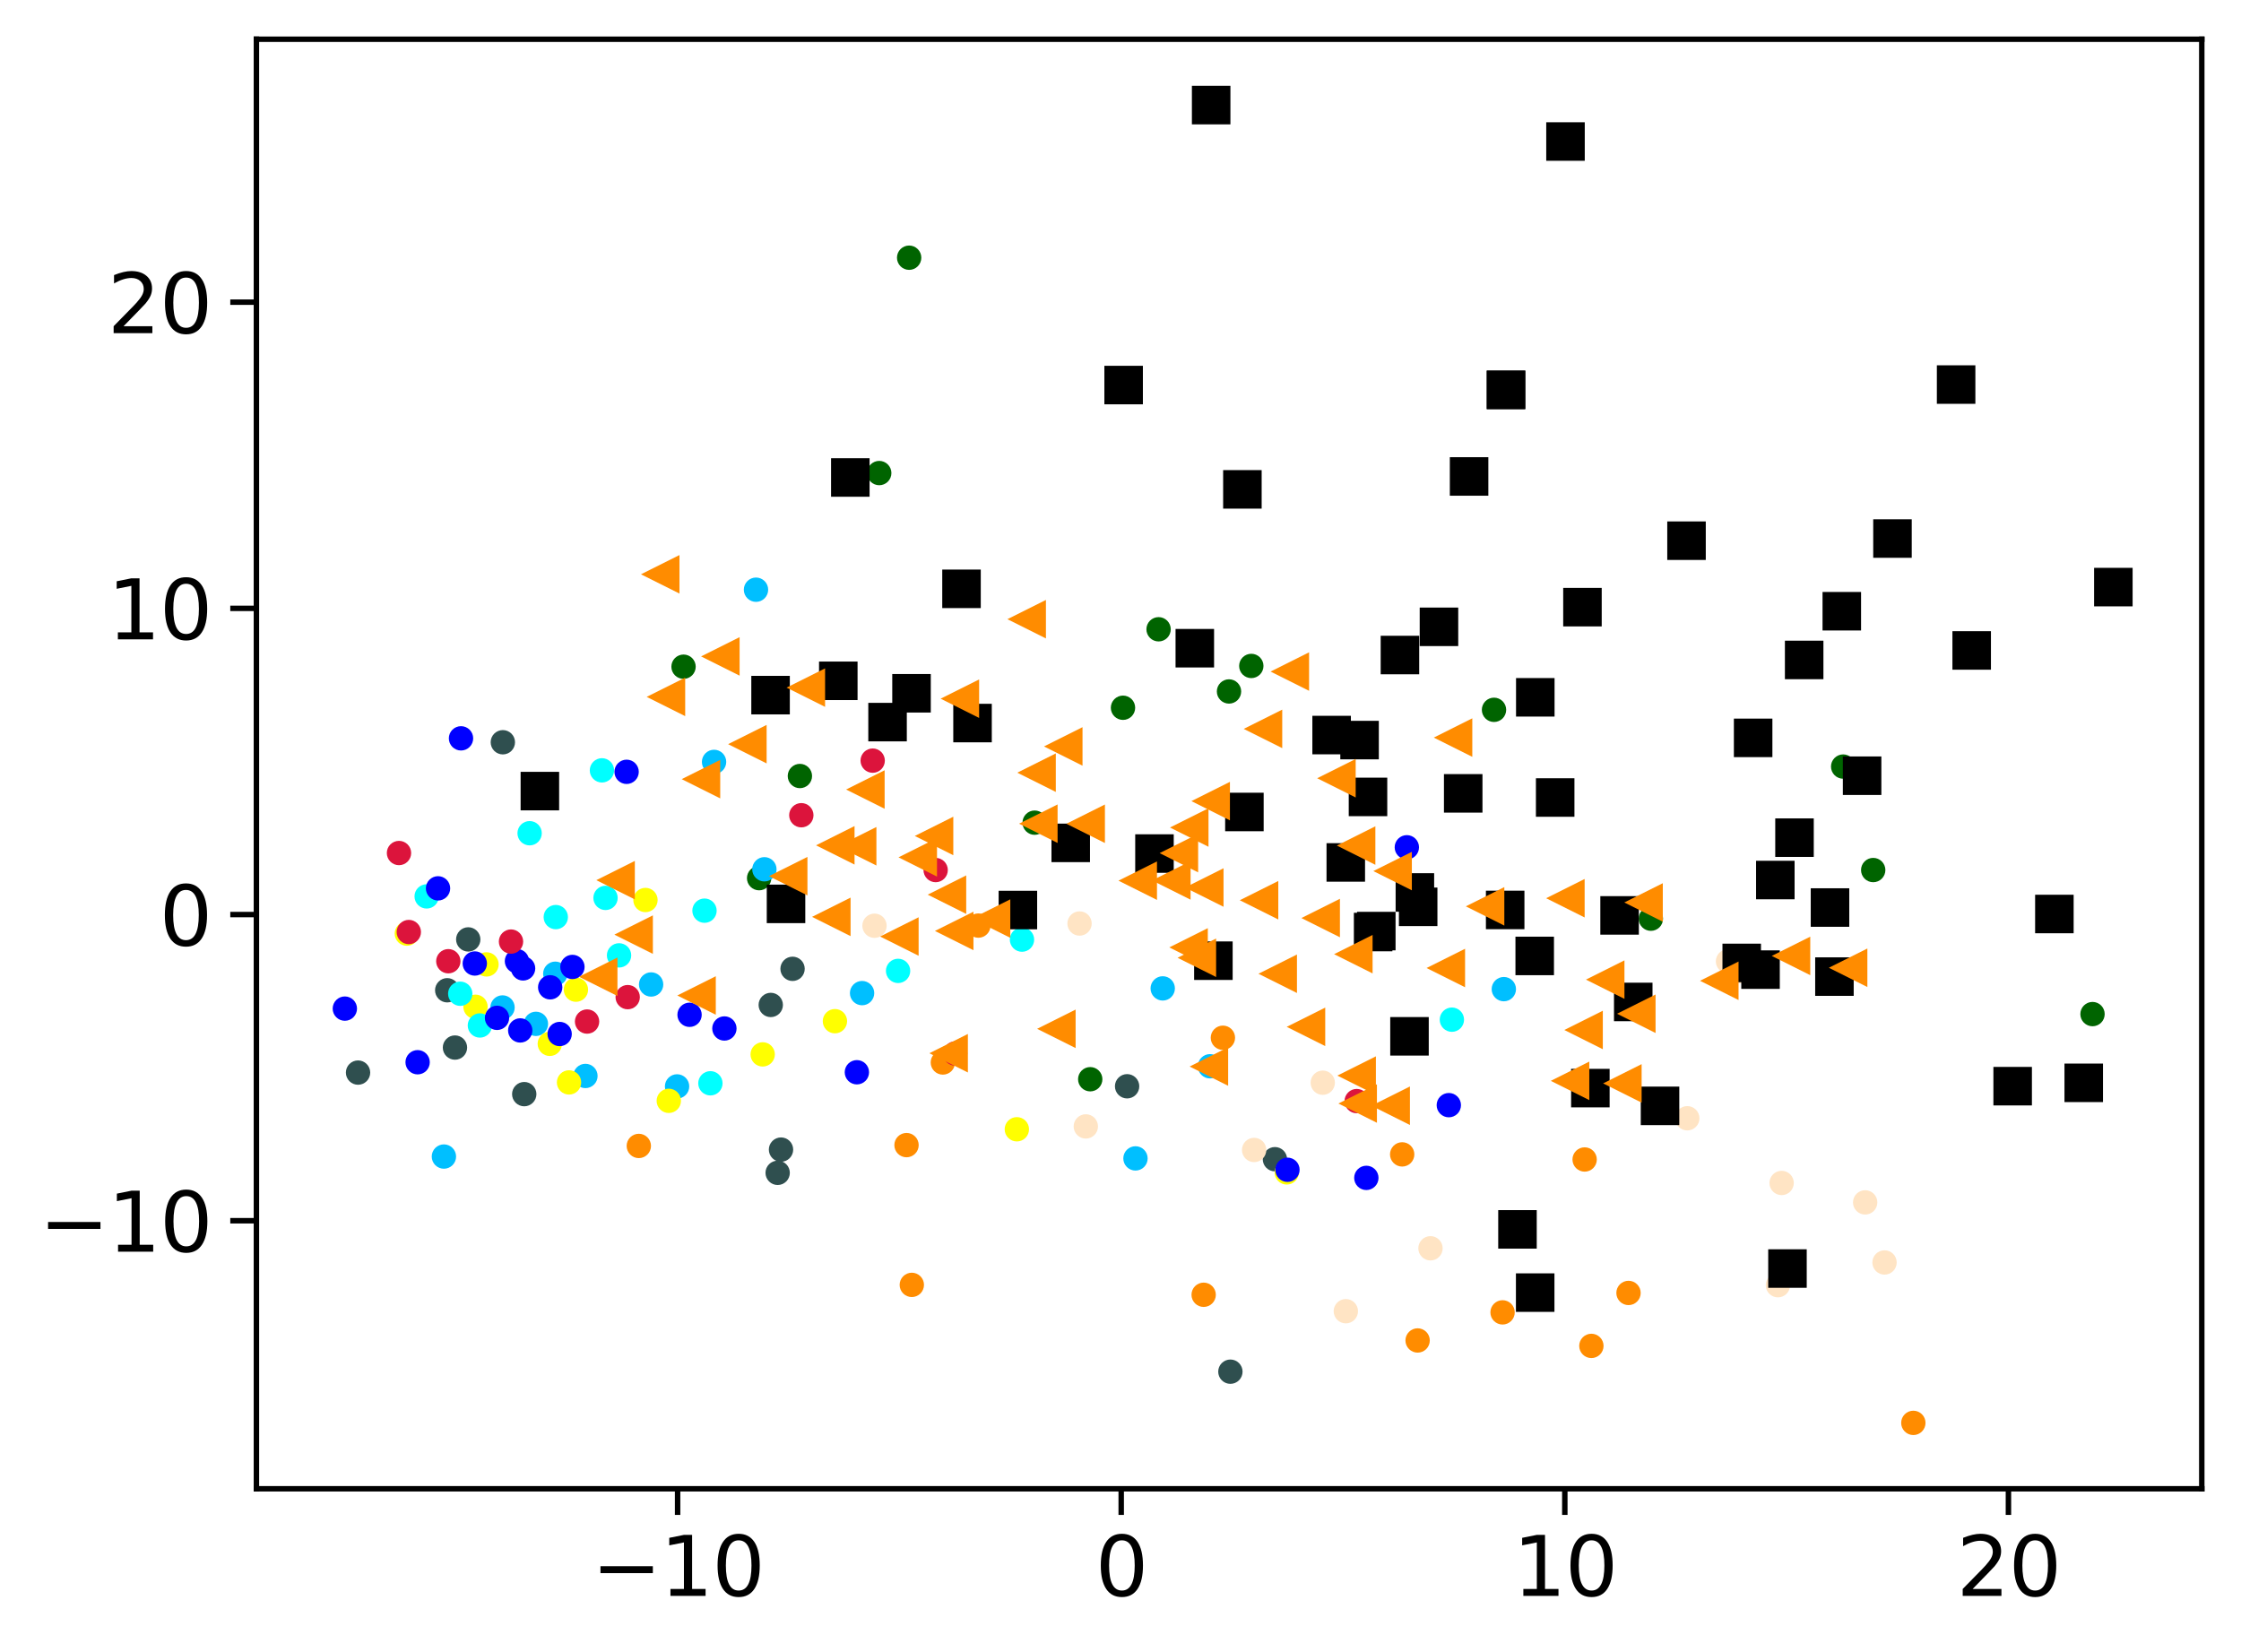<?xml version="1.0" encoding="utf-8" standalone="no"?>
<!DOCTYPE svg PUBLIC "-//W3C//DTD SVG 1.1//EN"
  "http://www.w3.org/Graphics/SVG/1.1/DTD/svg11.dtd">
<svg xmlns:xlink="http://www.w3.org/1999/xlink" width="411.393pt" height="303.29pt" viewBox="0 0 411.393 303.29" xmlns="http://www.w3.org/2000/svg" version="1.1">
 <defs>
  <style type="text/css">*{stroke-linejoin: round; stroke-linecap: butt}</style>
 </defs>
 <g id="figure_1">
  <g id="patch_1">
   <path d="M 0 303.29 
L 411.393 303.29 
L 411.393 0 
L 0 0 
z
" style="fill: #ffffff"/>
  </g>
  <g id="axes_1">
   <g id="patch_2">
    <path d="M 47.073 273.312 
L 404.193 273.312 
L 404.193 7.2 
L 47.073 7.2 
z
" style="fill: #ffffff"/>
   </g>
   <g id="PathCollection_1">
    <defs>
     <path id="C0_0_ab3290f5b8" d="M 0 2.236 
C 0.593 2.236 1.162 2 1.581 1.581 
C 2 1.162 2.236 0.593 2.236 -0 
C 2.236 -0.593 2 -1.162 1.581 -1.581 
C 1.162 -2 0.593 -2.236 0 -2.236 
C -0.593 -2.236 -1.162 -2 -1.581 -1.581 
C -2 -1.162 -2.236 -0.593 -2.236 0 
C -2.236 0.593 -2 1.162 -1.581 1.581 
C -1.162 2 -0.593 2.236 0 2.236 
z
"/>
    </defs>
    <g clip-path="url(#p30ff881db4)">
     <use xlink:href="#C0_0_ab3290f5b8" x="260.241" y="246.086" style="fill: #ff8c00"/>
    </g>
    <g clip-path="url(#p30ff881db4)">
     <use xlink:href="#C0_0_ab3290f5b8" x="220.963" y="237.698" style="fill: #ff8c00"/>
    </g>
    <g clip-path="url(#p30ff881db4)">
     <use xlink:href="#C0_0_ab3290f5b8" x="179.605" y="169.922" style="fill: #ff8c00"/>
    </g>
    <g clip-path="url(#p30ff881db4)">
     <use xlink:href="#C0_0_ab3290f5b8" x="224.495" y="190.514" style="fill: #ff8c00"/>
    </g>
    <g clip-path="url(#p30ff881db4)">
     <use xlink:href="#C0_0_ab3290f5b8" x="167.387" y="235.882" style="fill: #ff8c00"/>
    </g>
    <g clip-path="url(#p30ff881db4)">
     <use xlink:href="#C0_0_ab3290f5b8" x="290.901" y="212.862" style="fill: #ff8c00"/>
    </g>
    <g clip-path="url(#p30ff881db4)">
     <use xlink:href="#C0_0_ab3290f5b8" x="275.835" y="240.929" style="fill: #ff8c00"/>
    </g>
    <g clip-path="url(#p30ff881db4)">
     <use xlink:href="#C0_0_ab3290f5b8" x="292.14" y="247.085" style="fill: #ff8c00"/>
    </g>
    <g clip-path="url(#p30ff881db4)">
     <use xlink:href="#C0_0_ab3290f5b8" x="117.271" y="210.375" style="fill: #ff8c00"/>
    </g>
    <g clip-path="url(#p30ff881db4)">
     <use xlink:href="#C0_0_ab3290f5b8" x="257.405" y="211.926" style="fill: #ff8c00"/>
    </g>
    <g clip-path="url(#p30ff881db4)">
     <use xlink:href="#C0_0_ab3290f5b8" x="166.416" y="210.223" style="fill: #ff8c00"/>
    </g>
    <g clip-path="url(#p30ff881db4)">
     <use xlink:href="#C0_0_ab3290f5b8" x="298.956" y="237.362" style="fill: #ff8c00"/>
    </g>
    <g clip-path="url(#p30ff881db4)">
     <use xlink:href="#C0_0_ab3290f5b8" x="351.244" y="261.216" style="fill: #ff8c00"/>
    </g>
    <g clip-path="url(#p30ff881db4)">
     <use xlink:href="#C0_0_ab3290f5b8" x="173.085" y="195.054" style="fill: #ff8c00"/>
    </g>
   </g>
   <g id="PathCollection_2">
    <defs>
     <path id="C1_0_d3a1226db5" d="M 0 2.236 
C 0.593 2.236 1.162 2 1.581 1.581 
C 2 1.162 2.236 0.593 2.236 -0 
C 2.236 -0.593 2 -1.162 1.581 -1.581 
C 1.162 -2 0.593 -2.236 0 -2.236 
C -0.593 -2.236 -1.162 -2 -1.581 -1.581 
C -2 -1.162 -2.236 -0.593 -2.236 0 
C -2.236 0.593 -2 1.162 -1.581 1.581 
C -1.162 2 -0.593 2.236 0 2.236 
z
"/>
    </defs>
    <g clip-path="url(#p30ff881db4)">
     <use xlink:href="#C1_0_d3a1226db5" x="212.688" y="115.526" style="fill: #006400"/>
    </g>
    <g clip-path="url(#p30ff881db4)">
     <use xlink:href="#C1_0_d3a1226db5" x="146.841" y="142.464" style="fill: #006400"/>
    </g>
    <g clip-path="url(#p30ff881db4)">
     <use xlink:href="#C1_0_d3a1226db5" x="189.937" y="151.028" style="fill: #006400"/>
    </g>
    <g clip-path="url(#p30ff881db4)">
     <use xlink:href="#C1_0_d3a1226db5" x="303.059" y="168.656" style="fill: #006400"/>
    </g>
    <g clip-path="url(#p30ff881db4)">
     <use xlink:href="#C1_0_d3a1226db5" x="229.709" y="122.256" style="fill: #006400"/>
    </g>
    <g clip-path="url(#p30ff881db4)">
     <use xlink:href="#C1_0_d3a1226db5" x="274.264" y="130.311" style="fill: #006400"/>
    </g>
    <g clip-path="url(#p30ff881db4)">
     <use xlink:href="#C1_0_d3a1226db5" x="161.406" y="86.846" style="fill: #006400"/>
    </g>
    <g clip-path="url(#p30ff881db4)">
     <use xlink:href="#C1_0_d3a1226db5" x="338.361" y="140.729" style="fill: #006400"/>
    </g>
    <g clip-path="url(#p30ff881db4)">
     <use xlink:href="#C1_0_d3a1226db5" x="384.136" y="186.17" style="fill: #006400"/>
    </g>
    <g clip-path="url(#p30ff881db4)">
     <use xlink:href="#C1_0_d3a1226db5" x="206.156" y="129.931" style="fill: #006400"/>
    </g>
    <g clip-path="url(#p30ff881db4)">
     <use xlink:href="#C1_0_d3a1226db5" x="225.616" y="126.94" style="fill: #006400"/>
    </g>
    <g clip-path="url(#p30ff881db4)">
     <use xlink:href="#C1_0_d3a1226db5" x="343.875" y="159.726" style="fill: #006400"/>
    </g>
    <g clip-path="url(#p30ff881db4)">
     <use xlink:href="#C1_0_d3a1226db5" x="139.355" y="161.215" style="fill: #006400"/>
    </g>
    <g clip-path="url(#p30ff881db4)">
     <use xlink:href="#C1_0_d3a1226db5" x="125.482" y="122.395" style="fill: #006400"/>
    </g>
    <g clip-path="url(#p30ff881db4)">
     <use xlink:href="#C1_0_d3a1226db5" x="200.14" y="198.128" style="fill: #006400"/>
    </g>
    <g clip-path="url(#p30ff881db4)">
     <use xlink:href="#C1_0_d3a1226db5" x="166.897" y="47.31" style="fill: #006400"/>
    </g>
   </g>
   <g id="PathCollection_3">
    <defs>
     <path id="C2_0_2e5b3cbe81" d="M 0 2.236 
C 0.593 2.236 1.162 2 1.581 1.581 
C 2 1.162 2.236 0.593 2.236 -0 
C 2.236 -0.593 2 -1.162 1.581 -1.581 
C 1.162 -2 0.593 -2.236 0 -2.236 
C -0.593 -2.236 -1.162 -2 -1.581 -1.581 
C -2 -1.162 -2.236 -0.593 -2.236 0 
C -2.236 0.593 -2 1.162 -1.581 1.581 
C -1.162 2 -0.593 2.236 0 2.236 
z
"/>
    </defs>
    <g clip-path="url(#p30ff881db4)">
     <use xlink:href="#C2_0_2e5b3cbe81" x="92.31" y="136.265" style="fill: #2f4f4f"/>
    </g>
    <g clip-path="url(#p30ff881db4)">
     <use xlink:href="#C2_0_2e5b3cbe81" x="206.91" y="199.421" style="fill: #2f4f4f"/>
    </g>
    <g clip-path="url(#p30ff881db4)">
     <use xlink:href="#C2_0_2e5b3cbe81" x="142.76" y="215.313" style="fill: #2f4f4f"/>
    </g>
    <g clip-path="url(#p30ff881db4)">
     <use xlink:href="#C2_0_2e5b3cbe81" x="143.375" y="211.047" style="fill: #2f4f4f"/>
    </g>
    <g clip-path="url(#p30ff881db4)">
     <use xlink:href="#C2_0_2e5b3cbe81" x="82.098" y="181.794" style="fill: #2f4f4f"/>
    </g>
    <g clip-path="url(#p30ff881db4)">
     <use xlink:href="#C2_0_2e5b3cbe81" x="83.521" y="192.315" style="fill: #2f4f4f"/>
    </g>
    <g clip-path="url(#p30ff881db4)">
     <use xlink:href="#C2_0_2e5b3cbe81" x="145.495" y="177.86" style="fill: #2f4f4f"/>
    </g>
    <g clip-path="url(#p30ff881db4)">
     <use xlink:href="#C2_0_2e5b3cbe81" x="141.492" y="184.491" style="fill: #2f4f4f"/>
    </g>
    <g clip-path="url(#p30ff881db4)">
     <use xlink:href="#C2_0_2e5b3cbe81" x="225.87" y="251.818" style="fill: #2f4f4f"/>
    </g>
    <g clip-path="url(#p30ff881db4)">
     <use xlink:href="#C2_0_2e5b3cbe81" x="96.238" y="200.864" style="fill: #2f4f4f"/>
    </g>
    <g clip-path="url(#p30ff881db4)">
     <use xlink:href="#C2_0_2e5b3cbe81" x="234.045" y="212.81" style="fill: #2f4f4f"/>
    </g>
    <g clip-path="url(#p30ff881db4)">
     <use xlink:href="#C2_0_2e5b3cbe81" x="65.729" y="196.909" style="fill: #2f4f4f"/>
    </g>
    <g clip-path="url(#p30ff881db4)">
     <use xlink:href="#C2_0_2e5b3cbe81" x="85.959" y="172.46" style="fill: #2f4f4f"/>
    </g>
   </g>
   <g id="PathCollection_4">
    <defs>
     <path id="C3_0_3a13568b3d" d="M 0 2.236 
C 0.593 2.236 1.162 2 1.581 1.581 
C 2 1.162 2.236 0.593 2.236 -0 
C 2.236 -0.593 2 -1.162 1.581 -1.581 
C 1.162 -2 0.593 -2.236 0 -2.236 
C -0.593 -2.236 -1.162 -2 -1.581 -1.581 
C -2 -1.162 -2.236 -0.593 -2.236 0 
C -2.236 0.593 -2 1.162 -1.581 1.581 
C -1.162 2 -0.593 2.236 0 2.236 
z
"/>
    </defs>
    <g clip-path="url(#p30ff881db4)">
     <use xlink:href="#C3_0_3a13568b3d" x="119.528" y="180.733" style="fill: #00bfff"/>
    </g>
    <g clip-path="url(#p30ff881db4)">
     <use xlink:href="#C3_0_3a13568b3d" x="158.257" y="182.319" style="fill: #00bfff"/>
    </g>
    <g clip-path="url(#p30ff881db4)">
     <use xlink:href="#C3_0_3a13568b3d" x="131.085" y="139.871" style="fill: #00bfff"/>
    </g>
    <g clip-path="url(#p30ff881db4)">
     <use xlink:href="#C3_0_3a13568b3d" x="213.449" y="181.452" style="fill: #00bfff"/>
    </g>
    <g clip-path="url(#p30ff881db4)">
     <use xlink:href="#C3_0_3a13568b3d" x="208.446" y="212.663" style="fill: #00bfff"/>
    </g>
    <g clip-path="url(#p30ff881db4)">
     <use xlink:href="#C3_0_3a13568b3d" x="138.783" y="108.259" style="fill: #00bfff"/>
    </g>
    <g clip-path="url(#p30ff881db4)">
     <use xlink:href="#C3_0_3a13568b3d" x="107.471" y="197.527" style="fill: #00bfff"/>
    </g>
    <g clip-path="url(#p30ff881db4)">
     <use xlink:href="#C3_0_3a13568b3d" x="101.936" y="178.762" style="fill: #00bfff"/>
    </g>
    <g clip-path="url(#p30ff881db4)">
     <use xlink:href="#C3_0_3a13568b3d" x="276.067" y="181.588" style="fill: #00bfff"/>
    </g>
    <g clip-path="url(#p30ff881db4)">
     <use xlink:href="#C3_0_3a13568b3d" x="92.252" y="184.954" style="fill: #00bfff"/>
    </g>
    <g clip-path="url(#p30ff881db4)">
     <use xlink:href="#C3_0_3a13568b3d" x="222.126" y="195.748" style="fill: #00bfff"/>
    </g>
    <g clip-path="url(#p30ff881db4)">
     <use xlink:href="#C3_0_3a13568b3d" x="124.294" y="199.446" style="fill: #00bfff"/>
    </g>
    <g clip-path="url(#p30ff881db4)">
     <use xlink:href="#C3_0_3a13568b3d" x="98.382" y="187.962" style="fill: #00bfff"/>
    </g>
    <g clip-path="url(#p30ff881db4)">
     <use xlink:href="#C3_0_3a13568b3d" x="140.323" y="159.585" style="fill: #00bfff"/>
    </g>
    <g clip-path="url(#p30ff881db4)">
     <use xlink:href="#C3_0_3a13568b3d" x="81.491" y="212.323" style="fill: #00bfff"/>
    </g>
   </g>
   <g id="PathCollection_5">
    <defs>
     <path id="C4_0_6e5fd3bc70" d="M 0 2.236 
C 0.593 2.236 1.162 2 1.581 1.581 
C 2 1.162 2.236 0.593 2.236 -0 
C 2.236 -0.593 2 -1.162 1.581 -1.581 
C 1.162 -2 0.593 -2.236 0 -2.236 
C -0.593 -2.236 -1.162 -2 -1.581 -1.581 
C -2 -1.162 -2.236 -0.593 -2.236 0 
C -2.236 0.593 -2 1.162 -1.581 1.581 
C -1.162 2 -0.593 2.236 0 2.236 
z
"/>
    </defs>
    <g clip-path="url(#p30ff881db4)">
     <use xlink:href="#C4_0_6e5fd3bc70" x="236.213" y="215.23" style="fill: #ffff00"/>
    </g>
    <g clip-path="url(#p30ff881db4)">
     <use xlink:href="#C4_0_6e5fd3bc70" x="100.929" y="191.629" style="fill: #ffff00"/>
    </g>
    <g clip-path="url(#p30ff881db4)">
     <use xlink:href="#C4_0_6e5fd3bc70" x="140.01" y="193.567" style="fill: #ffff00"/>
    </g>
    <g clip-path="url(#p30ff881db4)">
     <use xlink:href="#C4_0_6e5fd3bc70" x="87.288" y="184.825" style="fill: #ffff00"/>
    </g>
    <g clip-path="url(#p30ff881db4)">
     <use xlink:href="#C4_0_6e5fd3bc70" x="104.459" y="198.713" style="fill: #ffff00"/>
    </g>
    <g clip-path="url(#p30ff881db4)">
     <use xlink:href="#C4_0_6e5fd3bc70" x="122.773" y="202.093" style="fill: #ffff00"/>
    </g>
    <g clip-path="url(#p30ff881db4)">
     <use xlink:href="#C4_0_6e5fd3bc70" x="74.687" y="171.395" style="fill: #ffff00"/>
    </g>
    <g clip-path="url(#p30ff881db4)">
     <use xlink:href="#C4_0_6e5fd3bc70" x="118.492" y="165.226" style="fill: #ffff00"/>
    </g>
    <g clip-path="url(#p30ff881db4)">
     <use xlink:href="#C4_0_6e5fd3bc70" x="105.727" y="181.685" style="fill: #ffff00"/>
    </g>
    <g clip-path="url(#p30ff881db4)">
     <use xlink:href="#C4_0_6e5fd3bc70" x="89.312" y="177.048" style="fill: #ffff00"/>
    </g>
    <g clip-path="url(#p30ff881db4)">
     <use xlink:href="#C4_0_6e5fd3bc70" x="186.668" y="207.316" style="fill: #ffff00"/>
    </g>
    <g clip-path="url(#p30ff881db4)">
     <use xlink:href="#C4_0_6e5fd3bc70" x="153.273" y="187.472" style="fill: #ffff00"/>
    </g>
   </g>
   <g id="PathCollection_6">
    <defs>
     <path id="C5_0_a3c4454915" d="M 0 2.236 
C 0.593 2.236 1.162 2 1.581 1.581 
C 2 1.162 2.236 0.593 2.236 -0 
C 2.236 -0.593 2 -1.162 1.581 -1.581 
C 1.162 -2 0.593 -2.236 0 -2.236 
C -0.593 -2.236 -1.162 -2 -1.581 -1.581 
C -2 -1.162 -2.236 -0.593 -2.236 0 
C -2.236 0.593 -2 1.162 -1.581 1.581 
C -1.162 2 -0.593 2.236 0 2.236 
z
"/>
    </defs>
    <g clip-path="url(#p30ff881db4)">
     <use xlink:href="#C5_0_a3c4454915" x="164.867" y="178.239" style="fill: #00ffff"/>
    </g>
    <g clip-path="url(#p30ff881db4)">
     <use xlink:href="#C5_0_a3c4454915" x="97.225" y="152.966" style="fill: #00ffff"/>
    </g>
    <g clip-path="url(#p30ff881db4)">
     <use xlink:href="#C5_0_a3c4454915" x="110.502" y="141.423" style="fill: #00ffff"/>
    </g>
    <g clip-path="url(#p30ff881db4)">
     <use xlink:href="#C5_0_a3c4454915" x="88.096" y="188.259" style="fill: #00ffff"/>
    </g>
    <g clip-path="url(#p30ff881db4)">
     <use xlink:href="#C5_0_a3c4454915" x="130.412" y="198.873" style="fill: #00ffff"/>
    </g>
    <g clip-path="url(#p30ff881db4)">
     <use xlink:href="#C5_0_a3c4454915" x="113.643" y="175.389" style="fill: #00ffff"/>
    </g>
    <g clip-path="url(#p30ff881db4)">
     <use xlink:href="#C5_0_a3c4454915" x="266.53" y="187.194" style="fill: #00ffff"/>
    </g>
    <g clip-path="url(#p30ff881db4)">
     <use xlink:href="#C5_0_a3c4454915" x="84.488" y="182.432" style="fill: #00ffff"/>
    </g>
    <g clip-path="url(#p30ff881db4)">
     <use xlink:href="#C5_0_a3c4454915" x="129.329" y="167.182" style="fill: #00ffff"/>
    </g>
    <g clip-path="url(#p30ff881db4)">
     <use xlink:href="#C5_0_a3c4454915" x="78.327" y="164.563" style="fill: #00ffff"/>
    </g>
    <g clip-path="url(#p30ff881db4)">
     <use xlink:href="#C5_0_a3c4454915" x="102.029" y="168.362" style="fill: #00ffff"/>
    </g>
    <g clip-path="url(#p30ff881db4)">
     <use xlink:href="#C5_0_a3c4454915" x="111.159" y="164.84" style="fill: #00ffff"/>
    </g>
    <g clip-path="url(#p30ff881db4)">
     <use xlink:href="#C5_0_a3c4454915" x="187.613" y="172.498" style="fill: #00ffff"/>
    </g>
   </g>
   <g id="PathCollection_7">
    <defs>
     <path id="C6_0_fb4a40bcb9" d="M 0 2.236 
C 0.593 2.236 1.162 2 1.581 1.581 
C 2 1.162 2.236 0.593 2.236 -0 
C 2.236 -0.593 2 -1.162 1.581 -1.581 
C 1.162 -2 0.593 -2.236 0 -2.236 
C -0.593 -2.236 -1.162 -2 -1.581 -1.581 
C -2 -1.162 -2.236 -0.593 -2.236 0 
C -2.236 0.593 -2 1.162 -1.581 1.581 
C -1.162 2 -0.593 2.236 0 2.236 
z
"/>
    </defs>
    <g clip-path="url(#p30ff881db4)">
     <use xlink:href="#C6_0_fb4a40bcb9" x="84.631" y="135.546" style="fill: #0000ff"/>
    </g>
    <g clip-path="url(#p30ff881db4)">
     <use xlink:href="#C6_0_fb4a40bcb9" x="101.001" y="181.253" style="fill: #0000ff"/>
    </g>
    <g clip-path="url(#p30ff881db4)">
     <use xlink:href="#C6_0_fb4a40bcb9" x="250.828" y="216.238" style="fill: #0000ff"/>
    </g>
    <g clip-path="url(#p30ff881db4)">
     <use xlink:href="#C6_0_fb4a40bcb9" x="265.968" y="202.887" style="fill: #0000ff"/>
    </g>
    <g clip-path="url(#p30ff881db4)">
     <use xlink:href="#C6_0_fb4a40bcb9" x="115.031" y="141.693" style="fill: #0000ff"/>
    </g>
    <g clip-path="url(#p30ff881db4)">
     <use xlink:href="#C6_0_fb4a40bcb9" x="87.16" y="176.882" style="fill: #0000ff"/>
    </g>
    <g clip-path="url(#p30ff881db4)">
     <use xlink:href="#C6_0_fb4a40bcb9" x="95.501" y="189.169" style="fill: #0000ff"/>
    </g>
    <g clip-path="url(#p30ff881db4)">
     <use xlink:href="#C6_0_fb4a40bcb9" x="91.241" y="186.86" style="fill: #0000ff"/>
    </g>
    <g clip-path="url(#p30ff881db4)">
     <use xlink:href="#C6_0_fb4a40bcb9" x="76.666" y="195.009" style="fill: #0000ff"/>
    </g>
    <g clip-path="url(#p30ff881db4)">
     <use xlink:href="#C6_0_fb4a40bcb9" x="63.305" y="185.164" style="fill: #0000ff"/>
    </g>
    <g clip-path="url(#p30ff881db4)">
     <use xlink:href="#C6_0_fb4a40bcb9" x="126.587" y="186.298" style="fill: #0000ff"/>
    </g>
    <g clip-path="url(#p30ff881db4)">
     <use xlink:href="#C6_0_fb4a40bcb9" x="94.9" y="176.45" style="fill: #0000ff"/>
    </g>
    <g clip-path="url(#p30ff881db4)">
     <use xlink:href="#C6_0_fb4a40bcb9" x="236.345" y="214.749" style="fill: #0000ff"/>
    </g>
    <g clip-path="url(#p30ff881db4)">
     <use xlink:href="#C6_0_fb4a40bcb9" x="102.738" y="189.826" style="fill: #0000ff"/>
    </g>
    <g clip-path="url(#p30ff881db4)">
     <use xlink:href="#C6_0_fb4a40bcb9" x="157.303" y="196.848" style="fill: #0000ff"/>
    </g>
    <g clip-path="url(#p30ff881db4)">
     <use xlink:href="#C6_0_fb4a40bcb9" x="96.028" y="177.783" style="fill: #0000ff"/>
    </g>
    <g clip-path="url(#p30ff881db4)">
     <use xlink:href="#C6_0_fb4a40bcb9" x="105.084" y="177.514" style="fill: #0000ff"/>
    </g>
    <g clip-path="url(#p30ff881db4)">
     <use xlink:href="#C6_0_fb4a40bcb9" x="258.262" y="155.548" style="fill: #0000ff"/>
    </g>
    <g clip-path="url(#p30ff881db4)">
     <use xlink:href="#C6_0_fb4a40bcb9" x="80.413" y="163.086" style="fill: #0000ff"/>
    </g>
    <g clip-path="url(#p30ff881db4)">
     <use xlink:href="#C6_0_fb4a40bcb9" x="132.981" y="188.812" style="fill: #0000ff"/>
    </g>
   </g>
   <g id="PathCollection_8">
    <defs>
     <path id="C7_0_028631499d" d="M 0 2.236 
C 0.593 2.236 1.162 2 1.581 1.581 
C 2 1.162 2.236 0.593 2.236 -0 
C 2.236 -0.593 2 -1.162 1.581 -1.581 
C 1.162 -2 0.593 -2.236 0 -2.236 
C -0.593 -2.236 -1.162 -2 -1.581 -1.581 
C -2 -1.162 -2.236 -0.593 -2.236 0 
C -2.236 0.593 -2 1.162 -1.581 1.581 
C -1.162 2 -0.593 2.236 0 2.236 
z
"/>
    </defs>
    <g clip-path="url(#p30ff881db4)">
     <use xlink:href="#C7_0_028631499d" x="115.23" y="183.057" style="fill: #dc143c"/>
    </g>
    <g clip-path="url(#p30ff881db4)">
     <use xlink:href="#C7_0_028631499d" x="147.104" y="149.662" style="fill: #dc143c"/>
    </g>
    <g clip-path="url(#p30ff881db4)">
     <use xlink:href="#C7_0_028631499d" x="175.344" y="193.409" style="fill: #dc143c"/>
    </g>
    <g clip-path="url(#p30ff881db4)">
     <use xlink:href="#C7_0_028631499d" x="75.048" y="171.105" style="fill: #dc143c"/>
    </g>
    <g clip-path="url(#p30ff881db4)">
     <use xlink:href="#C7_0_028631499d" x="82.299" y="176.464" style="fill: #dc143c"/>
    </g>
    <g clip-path="url(#p30ff881db4)">
     <use xlink:href="#C7_0_028631499d" x="73.245" y="156.601" style="fill: #dc143c"/>
    </g>
    <g clip-path="url(#p30ff881db4)">
     <use xlink:href="#C7_0_028631499d" x="93.808" y="172.858" style="fill: #dc143c"/>
    </g>
    <g clip-path="url(#p30ff881db4)">
     <use xlink:href="#C7_0_028631499d" x="107.772" y="187.539" style="fill: #dc143c"/>
    </g>
    <g clip-path="url(#p30ff881db4)">
     <use xlink:href="#C7_0_028631499d" x="249.057" y="202.141" style="fill: #dc143c"/>
    </g>
    <g clip-path="url(#p30ff881db4)">
     <use xlink:href="#C7_0_028631499d" x="160.204" y="139.639" style="fill: #dc143c"/>
    </g>
    <g clip-path="url(#p30ff881db4)">
     <use xlink:href="#C7_0_028631499d" x="171.763" y="159.727" style="fill: #dc143c"/>
    </g>
   </g>
   <g id="PathCollection_9">
    <defs>
     <path id="C8_0_9b63ea36a1" d="M 0 2.236 
C 0.593 2.236 1.162 2 1.581 1.581 
C 2 1.162 2.236 0.593 2.236 -0 
C 2.236 -0.593 2 -1.162 1.581 -1.581 
C 1.162 -2 0.593 -2.236 0 -2.236 
C -0.593 -2.236 -1.162 -2 -1.581 -1.581 
C -2 -1.162 -2.236 -0.593 -2.236 0 
C -2.236 0.593 -2 1.162 -1.581 1.581 
C -1.162 2 -0.593 2.236 0 2.236 
z
"/>
    </defs>
    <g clip-path="url(#p30ff881db4)">
     <use xlink:href="#C8_0_9b63ea36a1" x="345.955" y="231.768" style="fill: #ffe4c4"/>
    </g>
    <g clip-path="url(#p30ff881db4)">
     <use xlink:href="#C8_0_9b63ea36a1" x="317.218" y="176.484" style="fill: #ffe4c4"/>
    </g>
    <g clip-path="url(#p30ff881db4)">
     <use xlink:href="#C8_0_9b63ea36a1" x="327.064" y="217.173" style="fill: #ffe4c4"/>
    </g>
    <g clip-path="url(#p30ff881db4)">
     <use xlink:href="#C8_0_9b63ea36a1" x="247.061" y="240.714" style="fill: #ffe4c4"/>
    </g>
    <g clip-path="url(#p30ff881db4)">
     <use xlink:href="#C8_0_9b63ea36a1" x="309.744" y="205.293" style="fill: #ffe4c4"/>
    </g>
    <g clip-path="url(#p30ff881db4)">
     <use xlink:href="#C8_0_9b63ea36a1" x="230.227" y="211.113" style="fill: #ffe4c4"/>
    </g>
    <g clip-path="url(#p30ff881db4)">
     <use xlink:href="#C8_0_9b63ea36a1" x="326.382" y="235.94" style="fill: #ffe4c4"/>
    </g>
    <g clip-path="url(#p30ff881db4)">
     <use xlink:href="#C8_0_9b63ea36a1" x="319.175" y="178.32" style="fill: #ffe4c4"/>
    </g>
    <g clip-path="url(#p30ff881db4)">
     <use xlink:href="#C8_0_9b63ea36a1" x="199.33" y="206.791" style="fill: #ffe4c4"/>
    </g>
    <g clip-path="url(#p30ff881db4)">
     <use xlink:href="#C8_0_9b63ea36a1" x="160.537" y="169.95" style="fill: #ffe4c4"/>
    </g>
    <g clip-path="url(#p30ff881db4)">
     <use xlink:href="#C8_0_9b63ea36a1" x="242.826" y="198.766" style="fill: #ffe4c4"/>
    </g>
    <g clip-path="url(#p30ff881db4)">
     <use xlink:href="#C8_0_9b63ea36a1" x="198.18" y="169.542" style="fill: #ffe4c4"/>
    </g>
    <g clip-path="url(#p30ff881db4)">
     <use xlink:href="#C8_0_9b63ea36a1" x="342.398" y="220.739" style="fill: #ffe4c4"/>
    </g>
    <g clip-path="url(#p30ff881db4)">
     <use xlink:href="#C8_0_9b63ea36a1" x="262.602" y="229.165" style="fill: #ffe4c4"/>
    </g>
   </g>
   <g id="PathCollection_10">
    <defs>
     <path id="C9_0_e3760f6177" d="M -3.535 3.535 
L 3.536 3.535 
L 3.536 -3.536 
L -3.535 -3.536 
z
"/>
    </defs>
    <g clip-path="url(#p30ff881db4)">
     <use xlink:href="#C9_0_e3760f6177" x="369.474" y="199.403"/>
    </g>
    <g clip-path="url(#p30ff881db4)">
     <use xlink:href="#C9_0_e3760f6177" x="211.933" y="156.698"/>
    </g>
    <g clip-path="url(#p30ff881db4)">
     <use xlink:href="#C9_0_e3760f6177" x="251.131" y="146.3"/>
    </g>
    <g clip-path="url(#p30ff881db4)">
     <use xlink:href="#C9_0_e3760f6177" x="281.843" y="128.016"/>
    </g>
    <g clip-path="url(#p30ff881db4)">
     <use xlink:href="#C9_0_e3760f6177" x="338.109" y="112.211"/>
    </g>
    <g clip-path="url(#p30ff881db4)">
     <use xlink:href="#C9_0_e3760f6177" x="287.387" y="25.981"/>
    </g>
    <g clip-path="url(#p30ff881db4)">
     <use xlink:href="#C9_0_e3760f6177" x="276.313" y="167.05"/>
    </g>
    <g clip-path="url(#p30ff881db4)">
     <use xlink:href="#C9_0_e3760f6177" x="336.758" y="179.288"/>
    </g>
    <g clip-path="url(#p30ff881db4)">
     <use xlink:href="#C9_0_e3760f6177" x="329.427" y="153.78"/>
    </g>
    <g clip-path="url(#p30ff881db4)">
     <use xlink:href="#C9_0_e3760f6177" x="323.191" y="178.005"/>
    </g>
    <g clip-path="url(#p30ff881db4)">
     <use xlink:href="#C9_0_e3760f6177" x="153.891" y="124.986"/>
    </g>
    <g clip-path="url(#p30ff881db4)">
     <use xlink:href="#C9_0_e3760f6177" x="269.689" y="87.469"/>
    </g>
    <g clip-path="url(#p30ff881db4)">
     <use xlink:href="#C9_0_e3760f6177" x="268.609" y="145.648"/>
    </g>
    <g clip-path="url(#p30ff881db4)">
     <use xlink:href="#C9_0_e3760f6177" x="219.338" y="119.001"/>
    </g>
    <g clip-path="url(#p30ff881db4)">
     <use xlink:href="#C9_0_e3760f6177" x="328.135" y="232.883"/>
    </g>
    <g clip-path="url(#p30ff881db4)">
     <use xlink:href="#C9_0_e3760f6177" x="347.412" y="98.868"/>
    </g>
    <g clip-path="url(#p30ff881db4)">
     <use xlink:href="#C9_0_e3760f6177" x="319.736" y="176.777"/>
    </g>
    <g clip-path="url(#p30ff881db4)">
     <use xlink:href="#C9_0_e3760f6177" x="325.907" y="161.559"/>
    </g>
    <g clip-path="url(#p30ff881db4)">
     <use xlink:href="#C9_0_e3760f6177" x="141.456" y="127.615"/>
    </g>
    <g clip-path="url(#p30ff881db4)">
     <use xlink:href="#C9_0_e3760f6177" x="228.443" y="149.066"/>
    </g>
    <g clip-path="url(#p30ff881db4)">
     <use xlink:href="#C9_0_e3760f6177" x="162.932" y="132.568"/>
    </g>
    <g clip-path="url(#p30ff881db4)">
     <use xlink:href="#C9_0_e3760f6177" x="252.073" y="171.107"/>
    </g>
    <g clip-path="url(#p30ff881db4)">
     <use xlink:href="#C9_0_e3760f6177" x="276.468" y="71.574"/>
    </g>
    <g clip-path="url(#p30ff881db4)">
     <use xlink:href="#C9_0_e3760f6177" x="144.294" y="165.936"/>
    </g>
    <g clip-path="url(#p30ff881db4)">
     <use xlink:href="#C9_0_e3760f6177" x="249.583" y="135.867"/>
    </g>
    <g clip-path="url(#p30ff881db4)">
     <use xlink:href="#C9_0_e3760f6177" x="304.741" y="203.017"/>
    </g>
    <g clip-path="url(#p30ff881db4)">
     <use xlink:href="#C9_0_e3760f6177" x="299.824" y="183.94"/>
    </g>
    <g clip-path="url(#p30ff881db4)">
     <use xlink:href="#C9_0_e3760f6177" x="252.655" y="170.931"/>
    </g>
    <g clip-path="url(#p30ff881db4)">
     <use xlink:href="#C9_0_e3760f6177" x="321.833" y="135.461"/>
    </g>
    <g clip-path="url(#p30ff881db4)">
     <use xlink:href="#C9_0_e3760f6177" x="176.509" y="108.099"/>
    </g>
    <g clip-path="url(#p30ff881db4)">
     <use xlink:href="#C9_0_e3760f6177" x="244.453" y="134.945"/>
    </g>
    <g clip-path="url(#p30ff881db4)">
     <use xlink:href="#C9_0_e3760f6177" x="167.332" y="127.275"/>
    </g>
    <g clip-path="url(#p30ff881db4)">
     <use xlink:href="#C9_0_e3760f6177" x="281.822" y="237.302"/>
    </g>
    <g clip-path="url(#p30ff881db4)">
     <use xlink:href="#C9_0_e3760f6177" x="361.953" y="119.411"/>
    </g>
    <g clip-path="url(#p30ff881db4)">
     <use xlink:href="#C9_0_e3760f6177" x="341.837" y="142.407"/>
    </g>
    <g clip-path="url(#p30ff881db4)">
     <use xlink:href="#C9_0_e3760f6177" x="285.492" y="146.41"/>
    </g>
    <g clip-path="url(#p30ff881db4)">
     <use xlink:href="#C9_0_e3760f6177" x="260.34" y="166.476"/>
    </g>
    <g clip-path="url(#p30ff881db4)">
     <use xlink:href="#C9_0_e3760f6177" x="290.5" y="111.464"/>
    </g>
    <g clip-path="url(#p30ff881db4)">
     <use xlink:href="#C9_0_e3760f6177" x="196.559" y="154.738"/>
    </g>
    <g clip-path="url(#p30ff881db4)">
     <use xlink:href="#C9_0_e3760f6177" x="297.316" y="168.052"/>
    </g>
    <g clip-path="url(#p30ff881db4)">
     <use xlink:href="#C9_0_e3760f6177" x="291.953" y="199.759"/>
    </g>
    <g clip-path="url(#p30ff881db4)">
     <use xlink:href="#C9_0_e3760f6177" x="335.944" y="166.608"/>
    </g>
    <g clip-path="url(#p30ff881db4)">
     <use xlink:href="#C9_0_e3760f6177" x="228.073" y="89.84"/>
    </g>
    <g clip-path="url(#p30ff881db4)">
     <use xlink:href="#C9_0_e3760f6177" x="256.995" y="120.254"/>
    </g>
    <g clip-path="url(#p30ff881db4)">
     <use xlink:href="#C9_0_e3760f6177" x="281.735" y="175.493"/>
    </g>
    <g clip-path="url(#p30ff881db4)">
     <use xlink:href="#C9_0_e3760f6177" x="276.468" y="71.574"/>
    </g>
    <g clip-path="url(#p30ff881db4)">
     <use xlink:href="#C9_0_e3760f6177" x="186.86" y="167.067"/>
    </g>
    <g clip-path="url(#p30ff881db4)">
     <use xlink:href="#C9_0_e3760f6177" x="331.2" y="121.154"/>
    </g>
    <g clip-path="url(#p30ff881db4)">
     <use xlink:href="#C9_0_e3760f6177" x="247.052" y="158.329"/>
    </g>
    <g clip-path="url(#p30ff881db4)">
     <use xlink:href="#C9_0_e3760f6177" x="178.533" y="132.742"/>
    </g>
    <g clip-path="url(#p30ff881db4)">
     <use xlink:href="#C9_0_e3760f6177" x="258.748" y="190.251"/>
    </g>
    <g clip-path="url(#p30ff881db4)">
     <use xlink:href="#C9_0_e3760f6177" x="387.96" y="107.782"/>
    </g>
    <g clip-path="url(#p30ff881db4)">
     <use xlink:href="#C9_0_e3760f6177" x="99.107" y="145.234"/>
    </g>
    <g clip-path="url(#p30ff881db4)">
     <use xlink:href="#C9_0_e3760f6177" x="309.603" y="99.262"/>
    </g>
    <g clip-path="url(#p30ff881db4)">
     <use xlink:href="#C9_0_e3760f6177" x="206.271" y="70.691"/>
    </g>
    <g clip-path="url(#p30ff881db4)">
     <use xlink:href="#C9_0_e3760f6177" x="278.572" y="225.691"/>
    </g>
    <g clip-path="url(#p30ff881db4)">
     <use xlink:href="#C9_0_e3760f6177" x="222.749" y="176.366"/>
    </g>
    <g clip-path="url(#p30ff881db4)">
     <use xlink:href="#C9_0_e3760f6177" x="264.159" y="115.074"/>
    </g>
    <g clip-path="url(#p30ff881db4)">
     <use xlink:href="#C9_0_e3760f6177" x="359.095" y="70.6"/>
    </g>
    <g clip-path="url(#p30ff881db4)">
     <use xlink:href="#C9_0_e3760f6177" x="259.738" y="163.84"/>
    </g>
    <g clip-path="url(#p30ff881db4)">
     <use xlink:href="#C9_0_e3760f6177" x="377.134" y="167.795"/>
    </g>
    <g clip-path="url(#p30ff881db4)">
     <use xlink:href="#C9_0_e3760f6177" x="156.098" y="87.658"/>
    </g>
    <g clip-path="url(#p30ff881db4)">
     <use xlink:href="#C9_0_e3760f6177" x="222.339" y="19.296"/>
    </g>
    <g clip-path="url(#p30ff881db4)">
     <use xlink:href="#C9_0_e3760f6177" x="382.522" y="198.788"/>
    </g>
   </g>
   <g id="PathCollection_11">
    <path d="M 178.395 168.632 
L 185.467 172.168 
L 185.467 165.097 
z
" clip-path="url(#p30ff881db4)" style="fill: #ff8c00"/>
    <path d="M 187.076 151.215 
L 194.147 154.751 
L 194.147 147.68 
z
" clip-path="url(#p30ff881db4)" style="fill: #ff8c00"/>
    <path d="M 214.654 173.926 
L 221.725 177.462 
L 221.725 170.391 
z
" clip-path="url(#p30ff881db4)" style="fill: #ff8c00"/>
    <path d="M 124.331 182.753 
L 131.402 186.289 
L 131.402 179.218 
z
" clip-path="url(#p30ff881db4)" style="fill: #ff8c00"/>
    <path d="M 149.073 168.322 
L 156.144 171.858 
L 156.144 164.787 
z
" clip-path="url(#p30ff881db4)" style="fill: #ff8c00"/>
    <path d="M 312.082 180.055 
L 319.153 183.59 
L 319.153 176.519 
z
" clip-path="url(#p30ff881db4)" style="fill: #ff8c00"/>
    <path d="M 294.291 198.891 
L 301.362 202.427 
L 301.362 195.356 
z
" clip-path="url(#p30ff881db4)" style="fill: #ff8c00"/>
    <path d="M 167.932 153.469 
L 175.003 157.005 
L 175.003 149.934 
z
" clip-path="url(#p30ff881db4)" style="fill: #ff8c00"/>
    <path d="M 233.244 123.288 
L 240.315 126.823 
L 240.315 119.752 
z
" clip-path="url(#p30ff881db4)" style="fill: #ff8c00"/>
    <path d="M 238.907 168.536 
L 245.978 172.071 
L 245.978 165 
z
" clip-path="url(#p30ff881db4)" style="fill: #ff8c00"/>
    <path d="M 141.156 160.847 
L 148.227 164.382 
L 148.227 157.311 
z
" clip-path="url(#p30ff881db4)" style="fill: #ff8c00"/>
    <path d="M 133.662 136.615 
L 140.734 140.151 
L 140.734 133.079 
z
" clip-path="url(#p30ff881db4)" style="fill: #ff8c00"/>
    <path d="M 106.278 179.316 
L 113.349 182.851 
L 113.349 175.78 
z
" clip-path="url(#p30ff881db4)" style="fill: #ff8c00"/>
    <path d="M 284.686 198.426 
L 291.757 201.962 
L 291.757 194.89 
z
" clip-path="url(#p30ff881db4)" style="fill: #ff8c00"/>
    <path d="M 244.903 175.168 
L 251.974 178.704 
L 251.974 171.633 
z
" clip-path="url(#p30ff881db4)" style="fill: #ff8c00"/>
    <path d="M 218.715 147.07 
L 225.786 150.605 
L 225.786 143.534 
z
" clip-path="url(#p30ff881db4)" style="fill: #ff8c00"/>
    <path d="M 335.732 177.664 
L 342.803 181.2 
L 342.803 174.128 
z
" clip-path="url(#p30ff881db4)" style="fill: #ff8c00"/>
    <path d="M 170.302 164.242 
L 177.373 167.777 
L 177.373 160.706 
z
" clip-path="url(#p30ff881db4)" style="fill: #ff8c00"/>
    <path d="M 155.326 144.941 
L 162.397 148.477 
L 162.397 141.405 
z
" clip-path="url(#p30ff881db4)" style="fill: #ff8c00"/>
    <path d="M 228.316 133.812 
L 235.387 137.347 
L 235.387 130.276 
z
" clip-path="url(#p30ff881db4)" style="fill: #ff8c00"/>
    <path d="M 231.019 178.765 
L 238.09 182.3 
L 238.09 175.229 
z
" clip-path="url(#p30ff881db4)" style="fill: #ff8c00"/>
    <path d="M 149.802 155.185 
L 156.873 158.72 
L 156.873 151.649 
z
" clip-path="url(#p30ff881db4)" style="fill: #ff8c00"/>
    <path d="M 245.412 155.228 
L 252.483 158.764 
L 252.483 151.693 
z
" clip-path="url(#p30ff881db4)" style="fill: #ff8c00"/>
    <path d="M 227.592 165.267 
L 234.663 168.803 
L 234.663 161.731 
z
" clip-path="url(#p30ff881db4)" style="fill: #ff8c00"/>
    <path d="M 125.143 143.036 
L 132.214 146.571 
L 132.214 139.5 
z
" clip-path="url(#p30ff881db4)" style="fill: #ff8c00"/>
    <path d="M 287.167 189.086 
L 294.238 192.622 
L 294.238 185.551 
z
" clip-path="url(#p30ff881db4)" style="fill: #ff8c00"/>
    <path d="M 216.177 175.831 
L 223.248 179.367 
L 223.248 172.296 
z
" clip-path="url(#p30ff881db4)" style="fill: #ff8c00"/>
    <path d="M 118.714 127.934 
L 125.785 131.47 
L 125.785 124.399 
z
" clip-path="url(#p30ff881db4)" style="fill: #ff8c00"/>
    <path d="M 252.112 159.915 
L 259.183 163.45 
L 259.183 156.379 
z
" clip-path="url(#p30ff881db4)" style="fill: #ff8c00"/>
    <path d="M 161.566 171.927 
L 168.637 175.463 
L 168.637 168.392 
z
" clip-path="url(#p30ff881db4)" style="fill: #ff8c00"/>
    <path d="M 296.85 186.106 
L 303.921 189.641 
L 303.921 182.57 
z
" clip-path="url(#p30ff881db4)" style="fill: #ff8c00"/>
    <path d="M 190.387 188.875 
L 197.458 192.41 
L 197.458 185.339 
z
" clip-path="url(#p30ff881db4)" style="fill: #ff8c00"/>
    <path d="M 195.764 151.227 
L 202.836 154.762 
L 202.836 147.691 
z
" clip-path="url(#p30ff881db4)" style="fill: #ff8c00"/>
    <path d="M 184.935 113.671 
L 192.007 117.207 
L 192.007 110.136 
z
" clip-path="url(#p30ff881db4)" style="fill: #ff8c00"/>
    <path d="M 291.139 179.839 
L 298.21 183.375 
L 298.21 176.304 
z
" clip-path="url(#p30ff881db4)" style="fill: #ff8c00"/>
    <path d="M 164.941 157.392 
L 172.012 160.928 
L 172.012 153.857 
z
" clip-path="url(#p30ff881db4)" style="fill: #ff8c00"/>
    <path d="M 251.759 202.992 
L 258.83 206.527 
L 258.83 199.456 
z
" clip-path="url(#p30ff881db4)" style="fill: #ff8c00"/>
    <path d="M 298.18 165.675 
L 305.251 169.211 
L 305.251 162.14 
z
" clip-path="url(#p30ff881db4)" style="fill: #ff8c00"/>
    <path d="M 263.208 135.407 
L 270.279 138.942 
L 270.279 131.871 
z
" clip-path="url(#p30ff881db4)" style="fill: #ff8c00"/>
    <path d="M 236.208 188.512 
L 243.28 192.048 
L 243.28 184.977 
z
" clip-path="url(#p30ff881db4)" style="fill: #ff8c00"/>
    <path d="M 245.7 202.588 
L 252.771 206.123 
L 252.771 199.052 
z
" clip-path="url(#p30ff881db4)" style="fill: #ff8c00"/>
    <path d="M 218.388 195.796 
L 225.459 199.332 
L 225.459 192.261 
z
" clip-path="url(#p30ff881db4)" style="fill: #ff8c00"/>
    <path d="M 128.702 120.505 
L 135.773 124.041 
L 135.773 116.97 
z
" clip-path="url(#p30ff881db4)" style="fill: #ff8c00"/>
    <path d="M 117.665 105.432 
L 124.736 108.968 
L 124.736 101.897 
z
" clip-path="url(#p30ff881db4)" style="fill: #ff8c00"/>
    <path d="M 170.608 193.354 
L 177.679 196.889 
L 177.679 189.818 
z
" clip-path="url(#p30ff881db4)" style="fill: #ff8c00"/>
    <path d="M 153.816 155.359 
L 160.887 158.894 
L 160.887 151.823 
z
" clip-path="url(#p30ff881db4)" style="fill: #ff8c00"/>
    <path d="M 217.538 162.933 
L 224.609 166.468 
L 224.609 159.397 
z
" clip-path="url(#p30ff881db4)" style="fill: #ff8c00"/>
    <path d="M 325.248 175.489 
L 332.319 179.025 
L 332.319 171.954 
z
" clip-path="url(#p30ff881db4)" style="fill: #ff8c00"/>
    <path d="M 171.632 170.905 
L 178.703 174.441 
L 178.703 167.37 
z
" clip-path="url(#p30ff881db4)" style="fill: #ff8c00"/>
    <path d="M 172.674 128.266 
L 179.745 131.802 
L 179.745 124.731 
z
" clip-path="url(#p30ff881db4)" style="fill: #ff8c00"/>
    <path d="M 112.781 171.581 
L 119.852 175.116 
L 119.852 168.045 
z
" clip-path="url(#p30ff881db4)" style="fill: #ff8c00"/>
    <path d="M 212.878 156.616 
L 219.949 160.151 
L 219.949 153.08 
z
" clip-path="url(#p30ff881db4)" style="fill: #ff8c00"/>
    <path d="M 109.469 161.583 
L 116.54 165.118 
L 116.54 158.047 
z
" clip-path="url(#p30ff881db4)" style="fill: #ff8c00"/>
    <path d="M 214.78 151.917 
L 221.851 155.453 
L 221.851 148.382 
z
" clip-path="url(#p30ff881db4)" style="fill: #ff8c00"/>
    <path d="M 261.88 177.71 
L 268.951 181.246 
L 268.951 174.175 
z
" clip-path="url(#p30ff881db4)" style="fill: #ff8c00"/>
    <path d="M 241.799 142.87 
L 248.87 146.406 
L 248.87 139.335 
z
" clip-path="url(#p30ff881db4)" style="fill: #ff8c00"/>
    <path d="M 205.323 161.677 
L 212.394 165.212 
L 212.394 158.141 
z
" clip-path="url(#p30ff881db4)" style="fill: #ff8c00"/>
    <path d="M 245.51 197.46 
L 252.581 200.996 
L 252.581 193.924 
z
" clip-path="url(#p30ff881db4)" style="fill: #ff8c00"/>
    <path d="M 186.749 141.849 
L 193.82 145.385 
L 193.82 138.314 
z
" clip-path="url(#p30ff881db4)" style="fill: #ff8c00"/>
    <path d="M 283.83 164.898 
L 290.901 168.433 
L 290.901 161.362 
z
" clip-path="url(#p30ff881db4)" style="fill: #ff8c00"/>
    <path d="M 211.491 161.631 
L 218.562 165.166 
L 218.562 158.095 
z
" clip-path="url(#p30ff881db4)" style="fill: #ff8c00"/>
    <path d="M 269.086 166.389 
L 276.157 169.925 
L 276.157 162.854 
z
" clip-path="url(#p30ff881db4)" style="fill: #ff8c00"/>
    <path d="M 191.653 137.032 
L 198.724 140.567 
L 198.724 133.496 
z
" clip-path="url(#p30ff881db4)" style="fill: #ff8c00"/>
    <path d="M 144.394 126.234 
L 151.465 129.77 
L 151.465 122.699 
z
" clip-path="url(#p30ff881db4)" style="fill: #ff8c00"/>
   </g>
   <g id="matplotlib.axis_1">
    <g id="xtick_1">
     <g id="line2d_1">
      <defs>
       <path id="m21715d9a7f" d="M 0 0 
L 0 4.8 
" style="stroke: #000000"/>
      </defs>
      <g>
       <use xlink:href="#m21715d9a7f" x="124.392" y="273.312" style="stroke: #000000"/>
      </g>
     </g>
     <g id="text_1">
      <!-- −10 -->
      <g transform="translate(108.605 292.979) scale(0.15 -0.15)">
       <defs>
        <path id="DejaVuSans-2212" d="M 678 2272 
L 4684 2272 
L 4684 1741 
L 678 1741 
L 678 2272 
z
" transform="scale(0.016)"/>
        <path id="DejaVuSans-31" d="M 794 531 
L 1825 531 
L 1825 4091 
L 703 3866 
L 703 4441 
L 1819 4666 
L 2450 4666 
L 2450 531 
L 3481 531 
L 3481 0 
L 794 0 
L 794 531 
z
" transform="scale(0.016)"/>
        <path id="DejaVuSans-30" d="M 2034 4250 
Q 1547 4250 1301 3770 
Q 1056 3291 1056 2328 
Q 1056 1369 1301 889 
Q 1547 409 2034 409 
Q 2525 409 2770 889 
Q 3016 1369 3016 2328 
Q 3016 3291 2770 3770 
Q 2525 4250 2034 4250 
z
M 2034 4750 
Q 2819 4750 3233 4129 
Q 3647 3509 3647 2328 
Q 3647 1150 3233 529 
Q 2819 -91 2034 -91 
Q 1250 -91 836 529 
Q 422 1150 422 2328 
Q 422 3509 836 4129 
Q 1250 4750 2034 4750 
z
" transform="scale(0.016)"/>
       </defs>
       <use xlink:href="#DejaVuSans-2212"/>
       <use xlink:href="#DejaVuSans-31" x="83.789"/>
       <use xlink:href="#DejaVuSans-30" x="147.412"/>
      </g>
     </g>
    </g>
    <g id="xtick_2">
     <g id="line2d_2">
      <g>
       <use xlink:href="#m21715d9a7f" x="205.827" y="273.312" style="stroke: #000000"/>
      </g>
     </g>
     <g id="text_2">
      <!-- 0 -->
      <g transform="translate(201.068 292.979) scale(0.15 -0.15)">
       <use xlink:href="#DejaVuSans-30"/>
      </g>
     </g>
    </g>
    <g id="xtick_3">
     <g id="line2d_3">
      <g>
       <use xlink:href="#m21715d9a7f" x="287.263" y="273.312" style="stroke: #000000"/>
      </g>
     </g>
     <g id="text_3">
      <!-- 10 -->
      <g transform="translate(277.745 292.979) scale(0.15 -0.15)">
       <use xlink:href="#DejaVuSans-31"/>
       <use xlink:href="#DejaVuSans-30" x="63.623"/>
      </g>
     </g>
    </g>
    <g id="xtick_4">
     <g id="line2d_4">
      <g>
       <use xlink:href="#m21715d9a7f" x="368.699" y="273.312" style="stroke: #000000"/>
      </g>
     </g>
     <g id="text_4">
      <!-- 20 -->
      <g transform="translate(359.18 292.979) scale(0.15 -0.15)">
       <defs>
        <path id="DejaVuSans-32" d="M 1228 531 
L 3431 531 
L 3431 0 
L 469 0 
L 469 531 
Q 828 903 1448 1529 
Q 2069 2156 2228 2338 
Q 2531 2678 2651 2914 
Q 2772 3150 2772 3378 
Q 2772 3750 2511 3984 
Q 2250 4219 1831 4219 
Q 1534 4219 1204 4116 
Q 875 4013 500 3803 
L 500 4441 
Q 881 4594 1212 4672 
Q 1544 4750 1819 4750 
Q 2544 4750 2975 4387 
Q 3406 4025 3406 3419 
Q 3406 3131 3298 2873 
Q 3191 2616 2906 2266 
Q 2828 2175 2409 1742 
Q 1991 1309 1228 531 
z
" transform="scale(0.016)"/>
       </defs>
       <use xlink:href="#DejaVuSans-32"/>
       <use xlink:href="#DejaVuSans-30" x="63.623"/>
      </g>
     </g>
    </g>
   </g>
   <g id="matplotlib.axis_2">
    <g id="ytick_1">
     <g id="line2d_5">
      <defs>
       <path id="m62ae9d7597" d="M 0 0 
L -4.8 0 
" style="stroke: #000000"/>
      </defs>
      <g>
       <use xlink:href="#m62ae9d7597" x="47.073" y="224.105" style="stroke: #000000"/>
      </g>
     </g>
     <g id="text_5">
      <!-- −10 -->
      <g transform="translate(7.2 229.789) scale(0.15 -0.15)">
       <use xlink:href="#DejaVuSans-2212"/>
       <use xlink:href="#DejaVuSans-31" x="83.789"/>
       <use xlink:href="#DejaVuSans-30" x="147.412"/>
      </g>
     </g>
    </g>
    <g id="ytick_2">
     <g id="line2d_6">
      <g>
       <use xlink:href="#m62ae9d7597" x="47.073" y="167.895" style="stroke: #000000"/>
      </g>
     </g>
     <g id="text_6">
      <!-- 0 -->
      <g transform="translate(29.254 173.579) scale(0.15 -0.15)">
       <use xlink:href="#DejaVuSans-30"/>
      </g>
     </g>
    </g>
    <g id="ytick_3">
     <g id="line2d_7">
      <g>
       <use xlink:href="#m62ae9d7597" x="47.073" y="111.686" style="stroke: #000000"/>
      </g>
     </g>
     <g id="text_7">
      <!-- 10 -->
      <g transform="translate(19.736 117.369) scale(0.15 -0.15)">
       <use xlink:href="#DejaVuSans-31"/>
       <use xlink:href="#DejaVuSans-30" x="63.623"/>
      </g>
     </g>
    </g>
    <g id="ytick_4">
     <g id="line2d_8">
      <g>
       <use xlink:href="#m62ae9d7597" x="47.073" y="55.476" style="stroke: #000000"/>
      </g>
     </g>
     <g id="text_8">
      <!-- 20 -->
      <g transform="translate(19.736 61.16) scale(0.15 -0.15)">
       <use xlink:href="#DejaVuSans-32"/>
       <use xlink:href="#DejaVuSans-30" x="63.623"/>
      </g>
     </g>
    </g>
   </g>
   <g id="patch_3">
    <path d="M 47.073 273.312 
L 47.073 7.2 
" style="fill: none; stroke: #000000; stroke-linejoin: miter; stroke-linecap: square"/>
   </g>
   <g id="patch_4">
    <path d="M 404.193 273.312 
L 404.193 7.2 
" style="fill: none; stroke: #000000; stroke-linejoin: miter; stroke-linecap: square"/>
   </g>
   <g id="patch_5">
    <path d="M 47.073 273.312 
L 404.193 273.312 
" style="fill: none; stroke: #000000; stroke-linejoin: miter; stroke-linecap: square"/>
   </g>
   <g id="patch_6">
    <path d="M 47.073 7.2 
L 404.193 7.2 
" style="fill: none; stroke: #000000; stroke-linejoin: miter; stroke-linecap: square"/>
   </g>
  </g>
 </g>
 <defs>
  <clipPath id="p30ff881db4">
   <rect x="47.073" y="7.2" width="357.12" height="266.112"/>
  </clipPath>
 </defs>
</svg>
